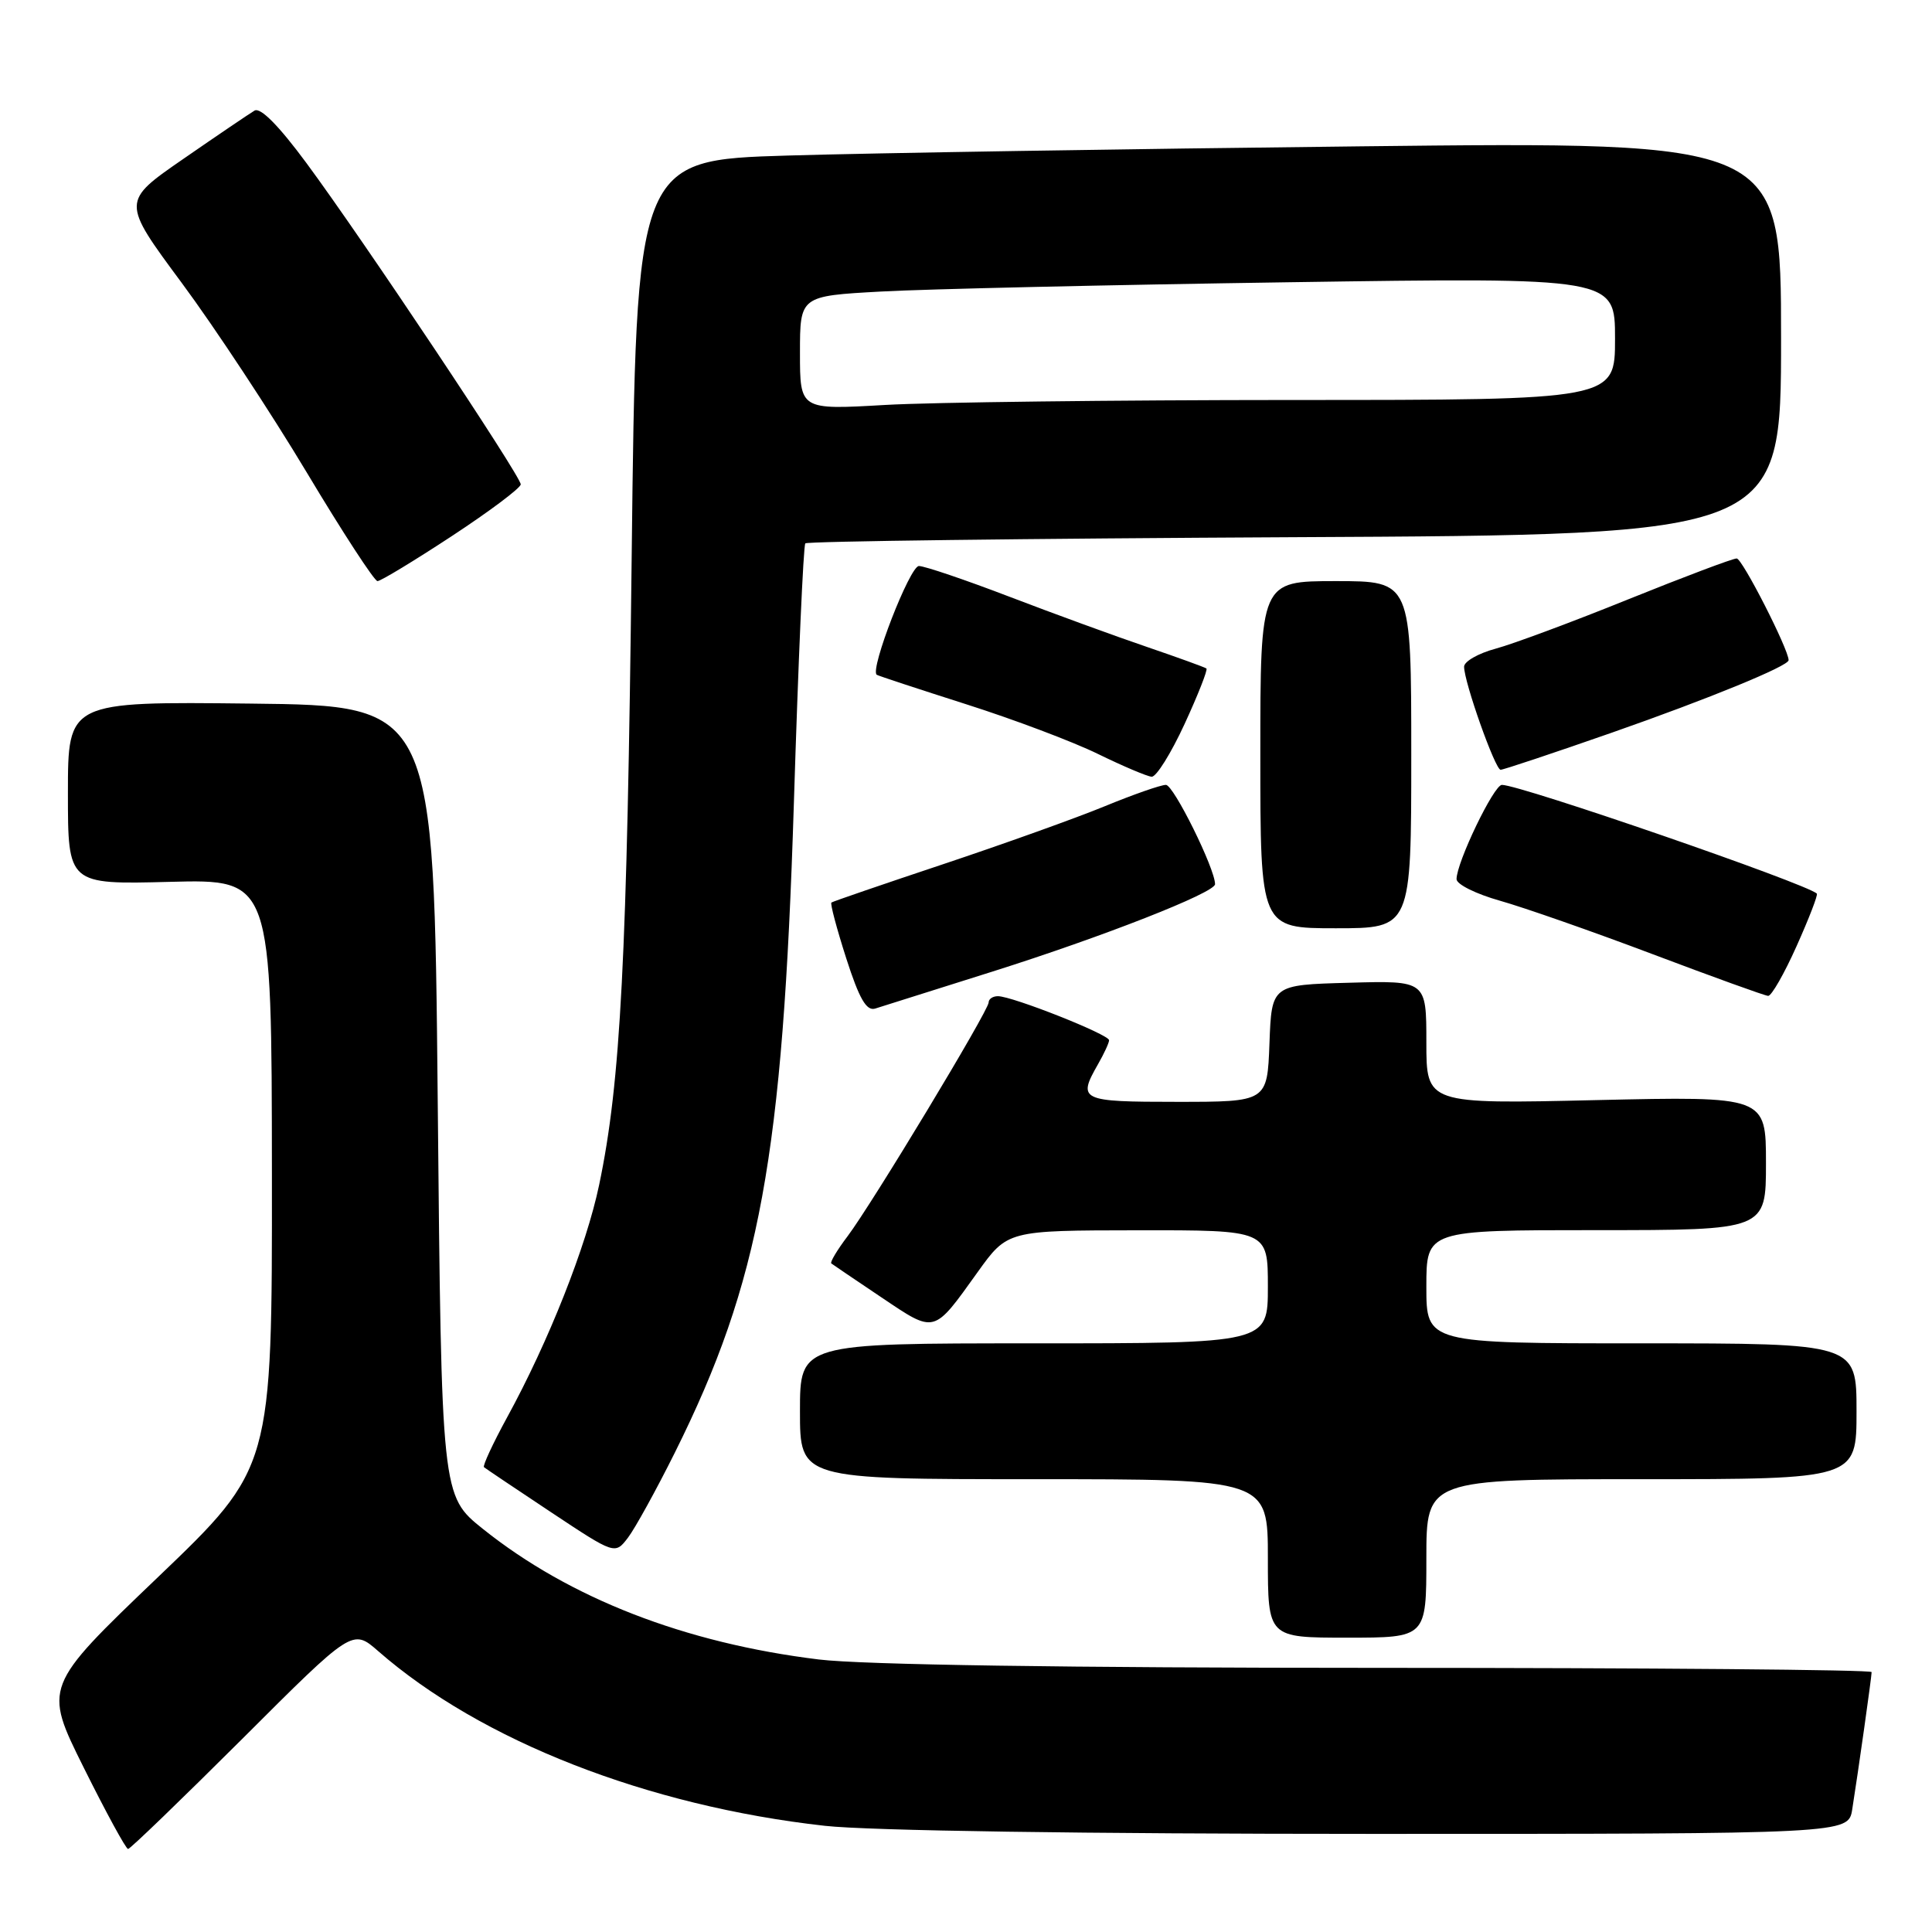 <?xml version="1.0" encoding="UTF-8" standalone="no"?>
<!DOCTYPE svg PUBLIC "-//W3C//DTD SVG 1.1//EN" "http://www.w3.org/Graphics/SVG/1.1/DTD/svg11.dtd" >
<svg xmlns="http://www.w3.org/2000/svg" xmlns:xlink="http://www.w3.org/1999/xlink" version="1.1" viewBox="0 0 256 256">
 <g >
 <path fill="currentColor"
d=" M 32.10 230.41 C 46.71 215.81 46.71 215.81 50.11 218.78 C 63.71 230.67 85.80 239.31 109.30 241.93 C 115.13 242.58 143.73 243.00 181.92 243.00 C 244.91 243.00 244.91 243.00 245.43 239.75 C 246.21 234.85 248.00 222.19 248.00 221.56 C 248.00 221.25 218.64 221.00 182.75 221.00 C 141.32 221.00 114.22 220.59 108.50 219.89 C 90.75 217.72 75.48 211.78 64.00 202.60 C 58.50 198.20 58.50 198.20 58.00 145.85 C 57.50 93.50 57.50 93.50 33.25 93.23 C 9.00 92.96 9.00 92.96 9.00 105.08 C 9.00 117.20 9.00 117.20 22.50 116.85 C 36.00 116.50 36.00 116.50 36.03 155.50 C 36.06 194.50 36.06 194.50 20.91 209.00 C 5.76 223.50 5.76 223.50 11.11 234.25 C 14.05 240.16 16.69 245.00 16.97 245.00 C 17.25 245.00 24.05 238.43 32.10 230.41 Z  M 189.00 206.50 C 189.00 196.00 189.00 196.00 217.50 196.00 C 246.00 196.00 246.00 196.00 246.00 187.00 C 246.00 178.00 246.00 178.00 217.50 178.00 C 189.00 178.00 189.00 178.00 189.00 170.50 C 189.00 163.00 189.00 163.00 211.50 163.00 C 234.00 163.00 234.00 163.00 234.00 154.13 C 234.00 145.26 234.00 145.26 211.50 145.77 C 189.00 146.29 189.00 146.29 189.00 138.11 C 189.00 129.93 189.00 129.93 178.75 130.22 C 168.50 130.50 168.50 130.50 168.21 138.25 C 167.92 146.00 167.92 146.00 155.96 146.00 C 143.14 146.00 142.75 145.81 145.50 141.00 C 146.29 139.62 146.95 138.20 146.96 137.84 C 147.00 137.09 134.14 132.00 132.23 132.00 C 131.55 132.00 131.00 132.37 131.00 132.83 C 131.00 133.91 115.55 159.51 112.30 163.82 C 110.92 165.64 109.96 167.26 110.15 167.41 C 110.34 167.56 113.34 169.59 116.81 171.92 C 123.96 176.72 123.64 176.80 129.53 168.58 C 133.50 163.04 133.50 163.04 150.75 163.02 C 168.00 163.00 168.00 163.00 168.00 170.50 C 168.00 178.00 168.00 178.00 137.00 178.00 C 106.00 178.00 106.00 178.00 106.00 187.00 C 106.00 196.00 106.00 196.00 137.00 196.00 C 168.00 196.00 168.00 196.00 168.00 206.50 C 168.00 217.00 168.00 217.00 178.50 217.00 C 189.00 217.00 189.00 217.00 189.00 206.50 Z  M 89.42 192.48 C 100.70 169.83 103.73 153.31 105.19 106.50 C 105.77 87.80 106.45 72.28 106.71 72.00 C 106.96 71.72 136.15 71.36 171.58 71.18 C 236.00 70.87 236.00 70.87 236.00 44.81 C 236.00 18.76 236.00 18.76 180.25 19.39 C 149.59 19.73 115.46 20.28 104.40 20.61 C 84.30 21.21 84.30 21.21 83.70 73.85 C 83.09 127.06 82.25 143.36 79.39 157.00 C 77.70 165.10 72.70 177.75 67.20 187.80 C 65.31 191.26 63.93 194.24 64.13 194.41 C 64.33 194.58 68.32 197.26 72.99 200.36 C 81.49 206.00 81.49 206.00 83.21 203.75 C 84.15 202.51 86.95 197.44 89.42 192.48 Z  M 131.50 128.74 C 146.10 124.13 161.00 118.29 161.00 117.16 C 161.01 115.12 155.51 104.00 154.49 104.00 C 153.82 104.00 150.18 105.27 146.39 106.83 C 142.60 108.39 132.97 111.84 125.00 114.50 C 117.03 117.16 110.35 119.45 110.17 119.59 C 109.98 119.72 110.87 123.05 112.13 126.98 C 113.86 132.36 114.81 134.00 115.97 133.64 C 116.81 133.38 123.80 131.17 131.50 128.74 Z  M 238.06 125.36 C 239.70 121.70 240.91 118.57 240.74 118.41 C 239.44 117.11 201.46 104.00 199.01 104.00 C 197.94 104.00 193.00 114.28 193.00 116.49 C 193.00 117.18 195.59 118.46 198.75 119.35 C 201.91 120.24 211.03 123.43 219.00 126.44 C 226.97 129.45 233.86 131.94 234.29 131.96 C 234.73 131.98 236.43 129.01 238.06 125.36 Z  M 187.00 100.00 C 187.00 77.00 187.00 77.00 177.00 77.00 C 167.00 77.00 167.00 77.00 167.00 100.00 C 167.00 123.00 167.00 123.00 177.00 123.00 C 187.00 123.00 187.00 123.00 187.00 100.00 Z  M 156.96 95.94 C 158.75 92.06 160.05 88.75 159.86 88.58 C 159.66 88.42 156.12 87.14 152.00 85.73 C 147.88 84.33 139.69 81.34 133.81 79.09 C 127.94 76.84 122.51 75.00 121.76 75.00 C 120.56 75.00 115.23 88.73 116.17 89.41 C 116.35 89.54 121.67 91.29 128.00 93.31 C 134.32 95.32 142.20 98.29 145.50 99.91 C 148.80 101.52 152.00 102.88 152.60 102.92 C 153.21 102.97 155.17 99.82 156.96 95.94 Z  M 213.64 97.06 C 226.44 92.58 237.00 88.25 237.00 87.48 C 237.00 86.04 230.86 74.00 230.12 74.00 C 229.59 74.00 223.13 76.44 215.76 79.41 C 208.40 82.39 200.49 85.33 198.19 85.95 C 195.88 86.57 194.00 87.65 194.00 88.34 C 194.00 90.38 198.12 102.00 198.84 102.00 C 199.20 102.00 205.86 99.78 213.64 97.06 Z  M 59.89 71.02 C 64.90 67.73 69.00 64.65 69.00 64.18 C 69.00 63.08 48.06 31.68 40.60 21.60 C 36.92 16.62 34.50 14.18 33.72 14.66 C 33.05 15.06 28.81 17.93 24.30 21.05 C 16.10 26.71 16.10 26.71 24.07 37.47 C 28.45 43.38 35.91 54.70 40.65 62.61 C 45.39 70.53 49.61 77.00 50.02 77.00 C 50.44 77.00 54.88 74.31 59.89 71.02 Z  M 106.00 46.76 C 106.00 39.22 106.00 39.22 116.75 38.63 C 122.66 38.30 146.96 37.75 170.75 37.40 C 214.00 36.76 214.00 36.76 214.00 44.88 C 214.00 53.00 214.00 53.00 171.25 53.00 C 147.74 53.01 123.44 53.30 117.25 53.66 C 106.00 54.31 106.00 54.31 106.00 46.76 Z "/>
</g>
</svg>